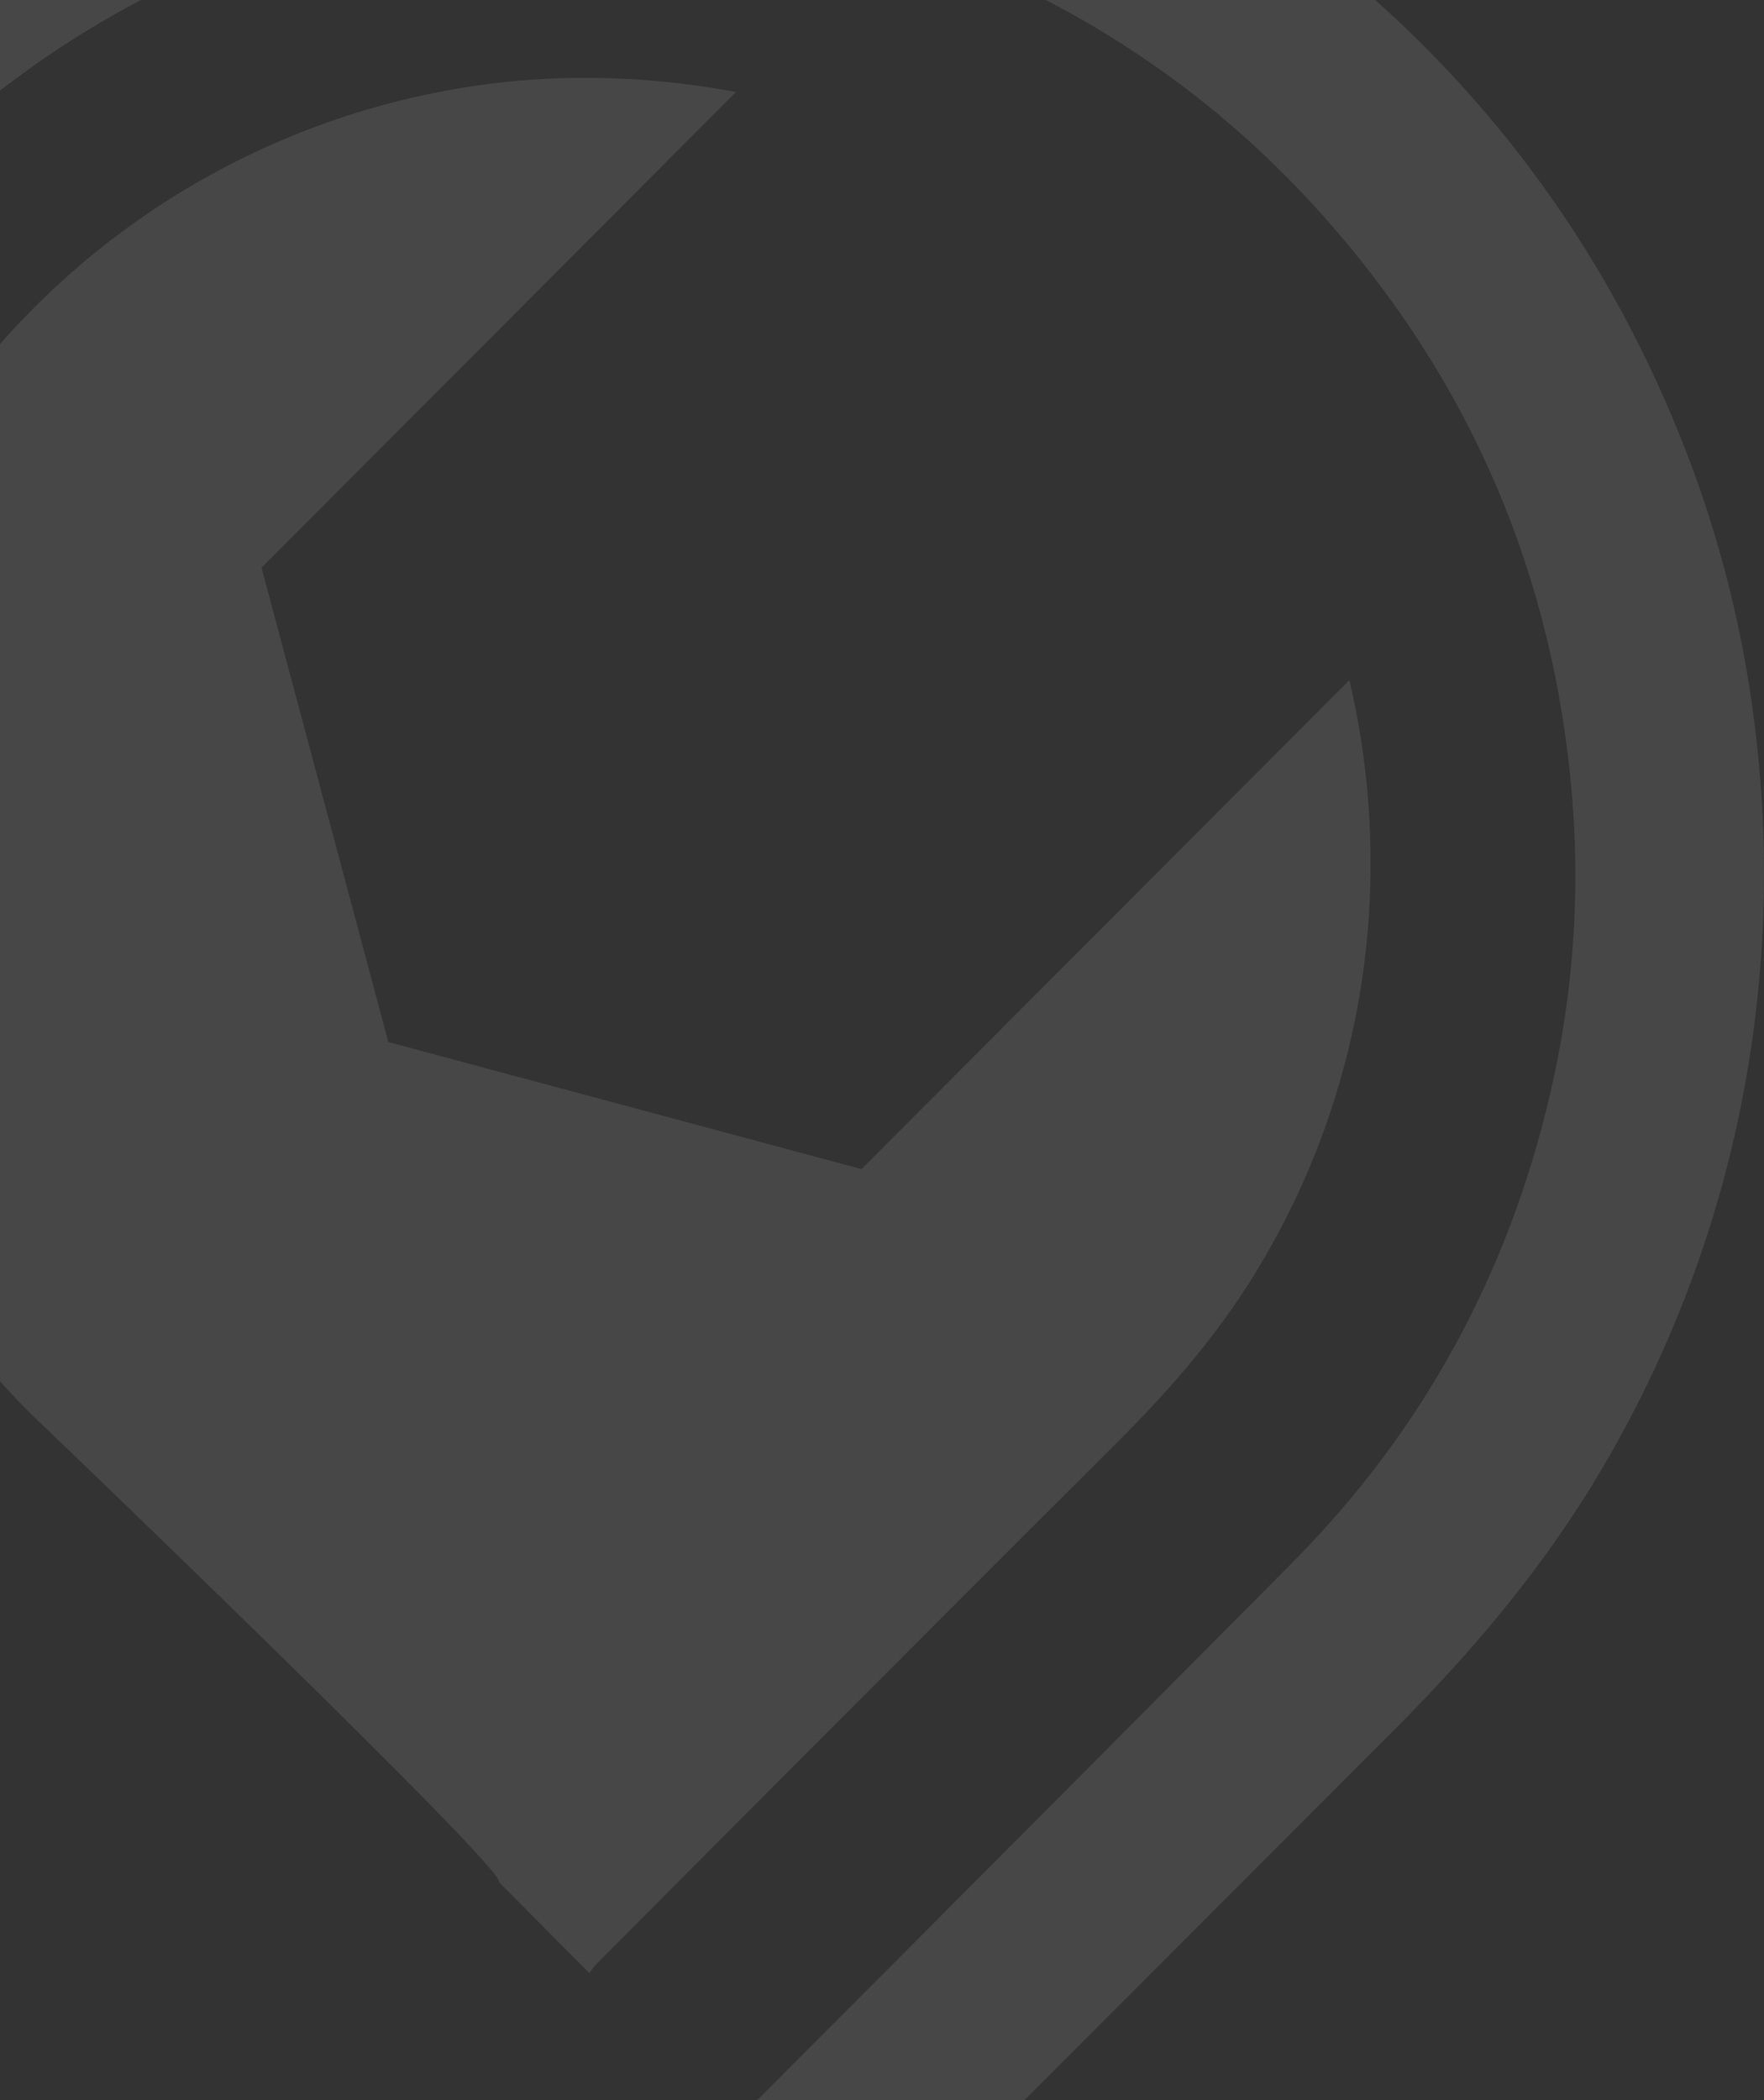 <svg width="294" height="350" viewBox="0 0 294 350" fill="none" xmlns="http://www.w3.org/2000/svg">
<rect x="0" y="0" width="294" height="350" fill="#333333" stroke="none"/>
<path opacity="0.1" fill-rule="evenodd" clip-rule="evenodd" d="M43.586 94.609L64.721 173.66L143.587 194.841L224.896 113.345C228.117 127.034 229.15 141.149 227.954 155.163C226.299 174.64 220.274 193.491 210.329 210.306C203.911 221.234 195.809 230.774 186.866 239.701C157.558 268.953 128.302 298.262 99.1 327.628C98.779 328.006 98.492 328.412 98.243 328.842C93.062 323.629 88.145 318.684 83.133 313.641C84.781 312.006 9.656 239.917 6.273 236.708C3.312 233.875 0.516 230.872 -2.1 227.716C-22.823 202.968 -33.642 171.391 -32.46 139.104C-31.584 115.917 -25.052 94.446 -12.862 74.692C-3.638 59.836 8.463 46.984 22.726 36.894C36.99 26.805 53.126 19.683 70.182 15.95C80.978 13.567 92.038 12.605 103.083 13.087C109.658 13.369 116.205 14.12 122.674 15.336L43.586 94.609ZM99.445 422C99.833 421.442 100.188 420.72 100.725 420.185C144.421 376.369 188.135 332.573 231.868 288.799C245.233 275.462 257.34 261.201 266.931 244.875C281.792 219.75 290.796 191.584 293.27 162.481C294.388 149.534 294.222 136.508 292.771 123.594C290.96 106.89 286.957 90.5 280.869 74.846C268.338 42.734 248.805 15.656 222.092 -6.069C188.472 -33.409 149.908 -47.914 106.675 -49.82C90.172 -50.539 73.646 -49.1 57.514 -45.541C26.678 -38.778 -0.909 -25.318 -25.247 -5.162C-41.517 8.263 -55.478 24.275 -66.572 42.235C-84.838 71.715 -94.6 103.798 -95.858 138.484C-96.535 156.115 -94.788 173.755 -90.664 190.908C-83.519 220.721 -70.127 247.383 -50.488 270.892C-46.582 275.61 -42.405 280.097 -37.98 284.33C-38.201 284.177 -17.496 261.423 -17.067 260.806C-25.211 252.519 -32.528 243.563 -38.739 233.728C-57.112 204.629 -65.642 172.868 -64.328 138.445C-63.844 125.933 -61.891 113.521 -58.509 101.467C-50.944 74.483 -37.416 50.898 -17.802 30.945C9.526 3.142 42.568 -13.002 81.323 -17.487C93.647 -18.871 106.09 -18.802 118.398 -17.281C133.619 -15.493 148.508 -11.534 162.612 -5.524C184.942 4 204.308 17.764 220.48 35.916C245.093 63.536 258.938 95.818 262.017 132.762C263.387 149.273 262.173 165.898 258.418 182.033C251.436 212.225 237.157 238.497 215.354 260.461C171.831 304.303 128.213 348.05 84.501 391.703C81.925 394.285 79.326 396.841 76.864 399.286C84.358 406.822 91.701 414.212 99.445 422Z" fill="white"/>
</svg>
